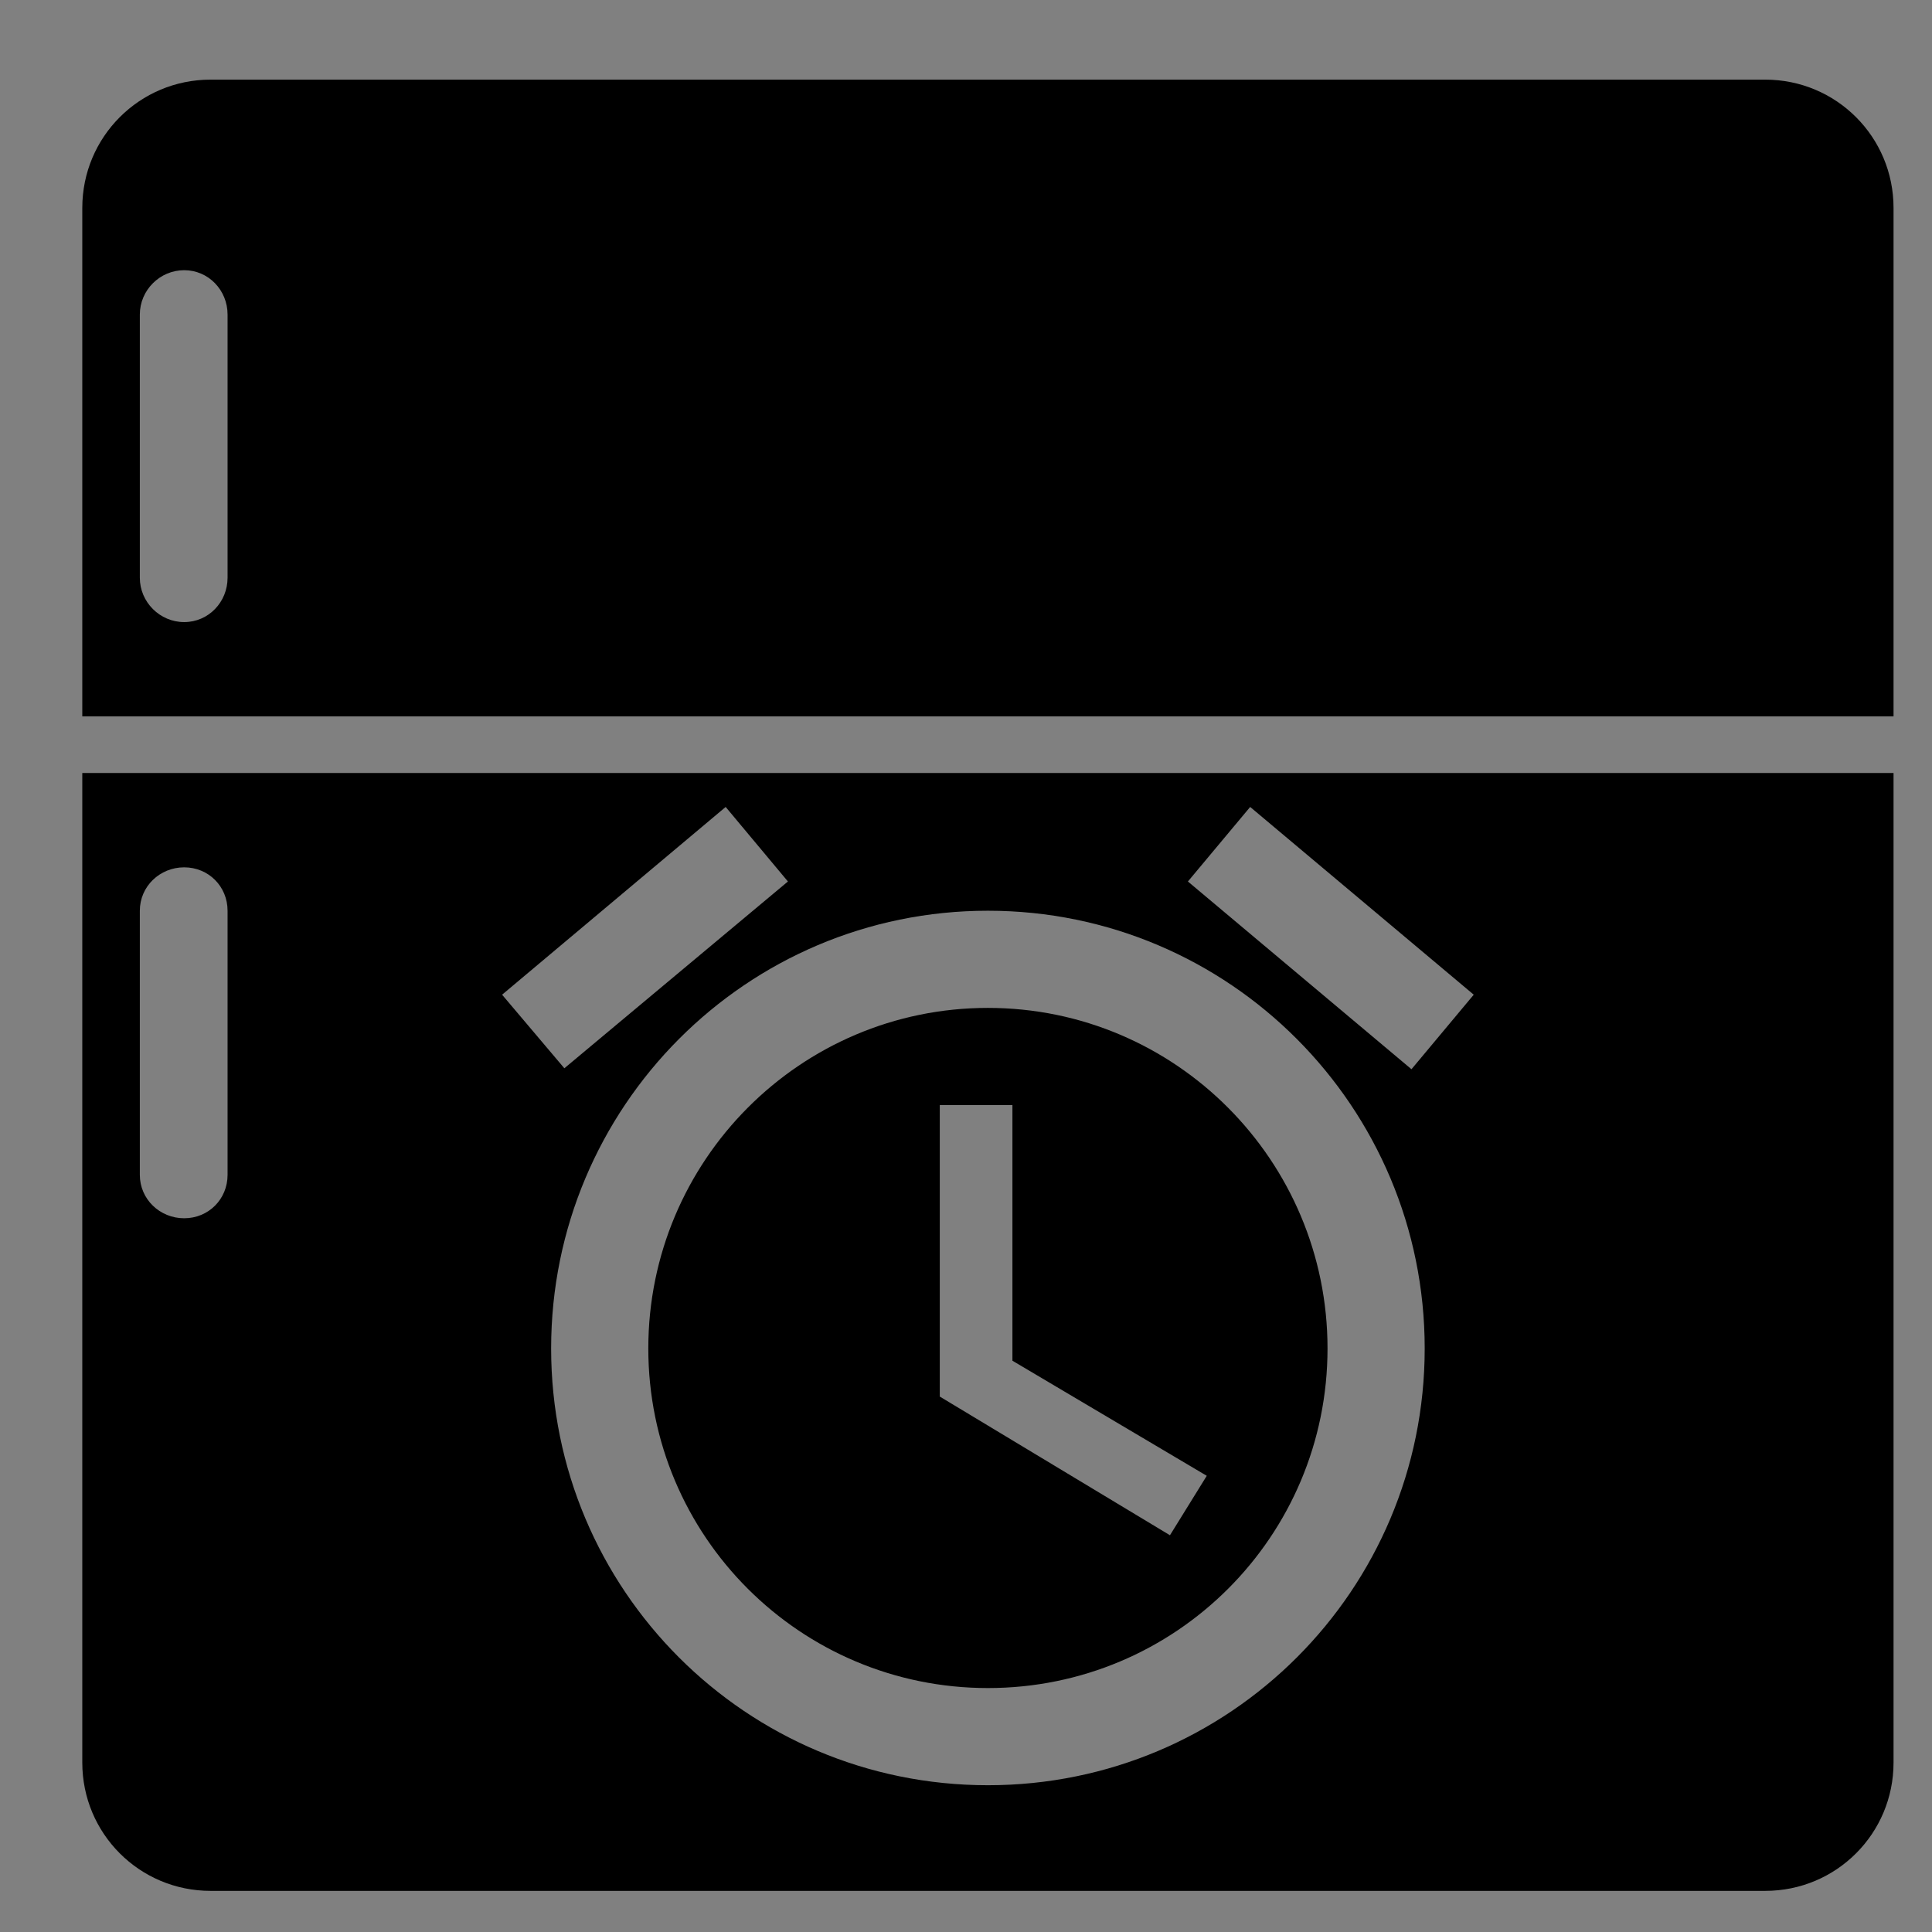 <?xml version="1.0" encoding="UTF-8" standalone="no"?>
<!-- Created with Inkscape (http://www.inkscape.org/) -->

<svg
   xmlns:dc="http://purl.org/dc/elements/1.1/"
   xmlns:cc="http://creativecommons.org/ns#"
   xmlns:rdf="http://www.w3.org/1999/02/22-rdf-syntax-ns#"
   xmlns:svg="http://www.w3.org/2000/svg"
   xmlns="http://www.w3.org/2000/svg"
   xmlns:sodipodi="http://sodipodi.sourceforge.net/DTD/sodipodi-0.dtd"
   xmlns:inkscape="http://www.inkscape.org/namespaces/inkscape"
   width="128"
   height="128"
   id="svg2985"
   version="1.1"
   inkscape:version="0.48.4 r9939"
   sodipodi:docname="logo_icon.svg"
   inkscape:export-filename="/home/remiq/Devel/ForgottenFridge/inkscape/logo_icon_512.png"
   inkscape:export-xdpi="360"
   inkscape:export-ydpi="360">
  <rect width="100%" height="100%" fill="#808080" stroke="none"/>
  <defs
     id="defs2987" />
  <sodipodi:namedview
     id="base"
     pagecolor="#ffffff"
     bordercolor="#666666"
     borderopacity="1.0"
     inkscape:pageopacity="0.0"
     inkscape:pageshadow="2"
     inkscape:zoom="0.34375"
     inkscape:cx="-1063.9312"
     inkscape:cy="-194.83687"
     inkscape:current-layer="layer1"
     showgrid="true"
     inkscape:document-units="px"
     inkscape:grid-bbox="true"
     inkscape:window-width="1855"
     inkscape:window-height="1056"
     inkscape:window-x="65"
     inkscape:window-y="24"
     inkscape:window-maximized="1" />
  <g
     id="layer1"
     inkscape:label="Layer 1"
     inkscape:groupmode="layer"
     transform="translate(0,64)">
    <path
       style="fill:#000000;stroke:none"
       d="m 13.952,-58.724 c -4.707,0 -8.5,3.793 -8.5,8.5 l 0,33.688 120,0 0,-33.688 c 0,-4.707 -3.793,-8.5 -8.5,-8.5 l -103,0 z m -1.75,12.625 c 1.612,0 2.875,1.326 2.875,2.938 l 0,17.438 c 0,1.612 -1.263,2.938 -2.875,2.938 -1.612,0 -2.938,-1.326 -2.938,-2.938 l 0,-17.438 c 0,-1.612 1.326,-2.938 2.938,-2.938 z m -6.75,33.312 0,65.562 c 0,4.707 3.793,8.5 8.5,8.5 l 103,0 c 4.707,0 8.5,-3.793 8.5,-8.5 l 0,-65.562 -120,0 z m 42.625,2.25 4.125,4.938 -14.812,12.375 -4.125,-4.875 14.812,-12.438 z m 34.75,0 14.812,12.438 -4.125,4.938 -14.812,-12.438 4.125,-4.938 z m -70.625,4 c 1.612,0 2.875,1.263 2.875,2.875 l 0,17.5 c 0,1.612 -1.263,2.875 -2.875,2.875 -1.612,0 -2.938,-1.263 -2.938,-2.875 l 0,-17.5 c 0,-1.612 1.326,-2.875 2.938,-2.875 z m 53.25,2.875 c 16.01,0 28.938,13.006 28.938,29 0,15.994 -12.927,28.938 -28.938,28.938 -16.01,0 -28.938,-12.943 -28.938,-28.938 0,-15.994 12.927,-29 28.938,-29 z m 0,6.438 c -12.438,0 -22.5,10.124 -22.5,22.562 0,12.438 10.062,22.5 22.5,22.5 12.454,0 22.5,-10.062 22.5,-22.5 0,-12.438 -10.062,-22.562 -22.5,-22.562 z m -3.188,6.438 4.812,0 0,16.937 12.875,7.625 -2.438,3.938 -15.25,-9.188 0,-19.312 z"
       id="rect2993"
       inkscape:connector-curvature="0" />
    <rect
       style="fill:#ffffff;fill-opacity:1;stroke:none"
       id="rect3139"
       width="298.182"
       height="302.545"
       x="-1736.727"
       y="157.091"
       transform="translate(0,-64)"
       ry="1.455" />
  </g>
</svg>
